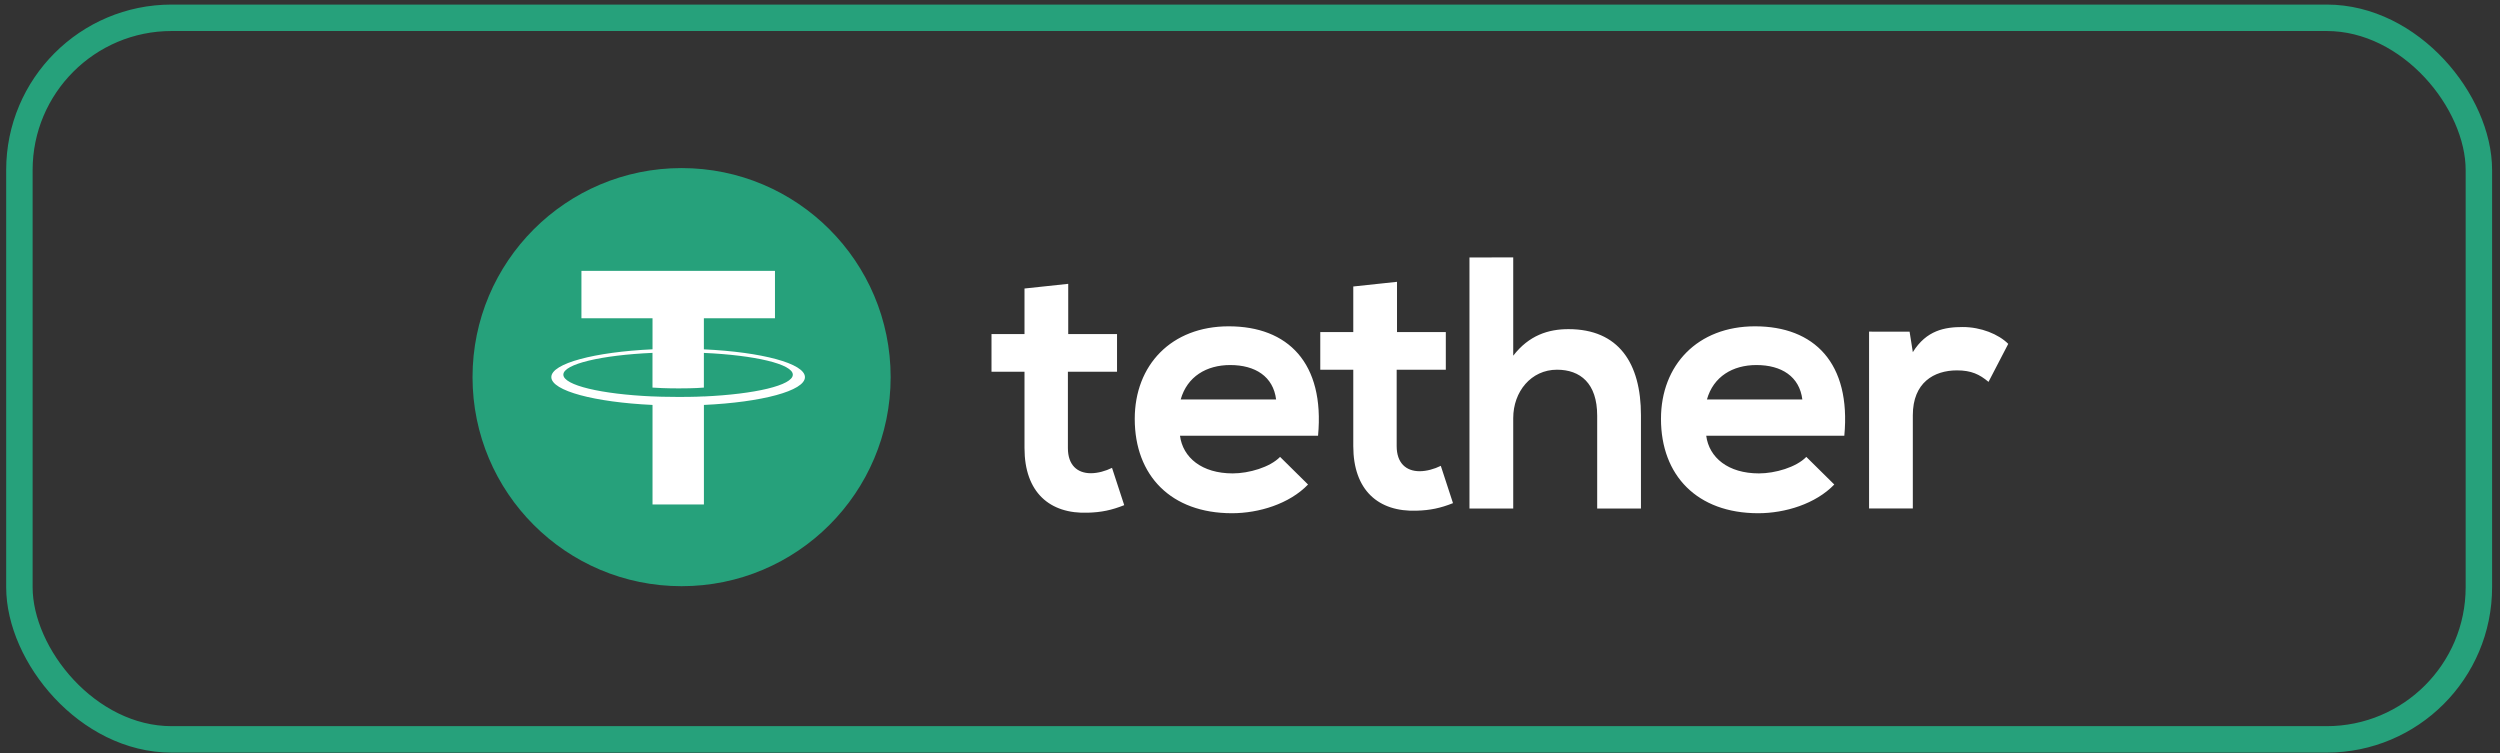 <svg width="302" height="91" viewBox="0 0 302 91" fill="none" xmlns="http://www.w3.org/2000/svg">
<rect x="0" y="0" width="302" height="91" fill="#333333" stroke="none"/>
<rect x="2.343" y="2.149" width="297.106" height="87.169" rx="18.392" stroke="#26A17B" stroke-width="3.194"/>
<path d="M82.336 70.812C96.284 70.812 107.59 59.506 107.59 45.558C107.59 31.611 96.284 20.304 82.336 20.304C68.389 20.304 57.082 31.611 57.082 45.558C57.082 59.506 68.389 70.812 82.336 70.812Z" fill="#26A17B"/>
<path d="M85.028 47.889V47.885C84.854 47.897 83.953 47.95 81.947 47.95C80.343 47.95 79.218 47.905 78.82 47.885V47.889C72.653 47.617 68.053 46.545 68.053 45.258C68.053 43.975 72.657 42.899 78.82 42.627V46.821C79.222 46.849 80.38 46.918 81.975 46.918C83.892 46.918 84.85 46.837 85.028 46.821V42.631C91.184 42.907 95.772 43.979 95.772 45.262C95.772 46.545 91.18 47.617 85.028 47.893V47.889ZM85.028 42.197V38.445H93.616V32.724H70.237V38.445H78.825V42.197C71.845 42.517 66.6 43.898 66.6 45.554C66.6 47.211 71.849 48.591 78.825 48.916V60.942H85.032V48.916C92 48.595 97.237 47.215 97.237 45.558C97.237 43.906 92 42.521 85.032 42.201" fill="white"/>
<path d="M129.042 34.287V40.353H134.937V44.905H129.002V54.133C129.002 56.172 130.126 57.166 131.775 57.166C132.599 57.166 133.553 56.906 134.332 56.517L135.806 61.023C134.292 61.628 133.033 61.888 131.429 61.933C126.793 62.107 123.76 59.464 123.76 54.133V44.905H119.773V40.353H123.76V34.852L129.042 34.287ZM230.679 40.069L231.069 42.538C232.717 39.894 234.926 39.505 237.094 39.505C239.303 39.505 241.426 40.37 242.596 41.539L240.212 46.131C239.128 45.221 238.134 44.742 236.4 44.742C233.627 44.742 231.069 46.216 231.069 50.158V61.425H225.783V40.061L230.679 40.069ZM217.723 48.258C217.378 45.485 215.21 44.097 212.177 44.097C209.319 44.097 206.976 45.485 206.197 48.258H217.723ZM206.111 52.635C206.457 55.278 208.755 57.187 212.482 57.187C214.431 57.187 216.989 56.448 218.202 55.193L221.581 58.53C219.327 60.869 215.645 61.998 212.392 61.998C205.027 61.998 200.646 57.446 200.646 50.601C200.646 44.101 205.068 39.419 212.003 39.419C219.153 39.419 223.619 43.841 222.794 52.635H206.111ZM182.798 31.096V42.968C184.706 40.499 187.045 39.76 189.473 39.76C195.539 39.76 198.227 43.877 198.227 50.163V61.429H192.94V50.207C192.94 46.305 190.902 44.661 188.084 44.661C184.962 44.661 182.798 47.304 182.798 50.512V61.433H177.512V31.1L182.798 31.096ZM168.758 34.044V40.11H174.654V44.661H168.718V53.89C168.718 55.928 169.846 56.923 171.491 56.923C172.315 56.923 173.269 56.663 174.049 56.273L175.522 60.78C174.008 61.385 172.749 61.645 171.146 61.689C166.509 61.864 163.476 59.217 163.476 53.89V44.661H159.489V40.11H163.476V34.608L168.758 34.044ZM154.154 48.258C153.809 45.485 151.641 44.097 148.608 44.097C145.75 44.097 143.407 45.485 142.627 48.258H154.154ZM142.542 52.635C142.887 55.278 145.185 57.187 148.912 57.187C150.861 57.187 153.419 56.448 154.633 55.193L158.011 58.53C155.758 60.869 152.075 61.998 148.823 61.998C141.454 61.998 137.077 57.446 137.077 50.601C137.077 44.101 141.499 39.419 148.429 39.419C155.579 39.419 160.041 43.841 159.221 52.635H142.542Z" fill="white"/>
</svg>
